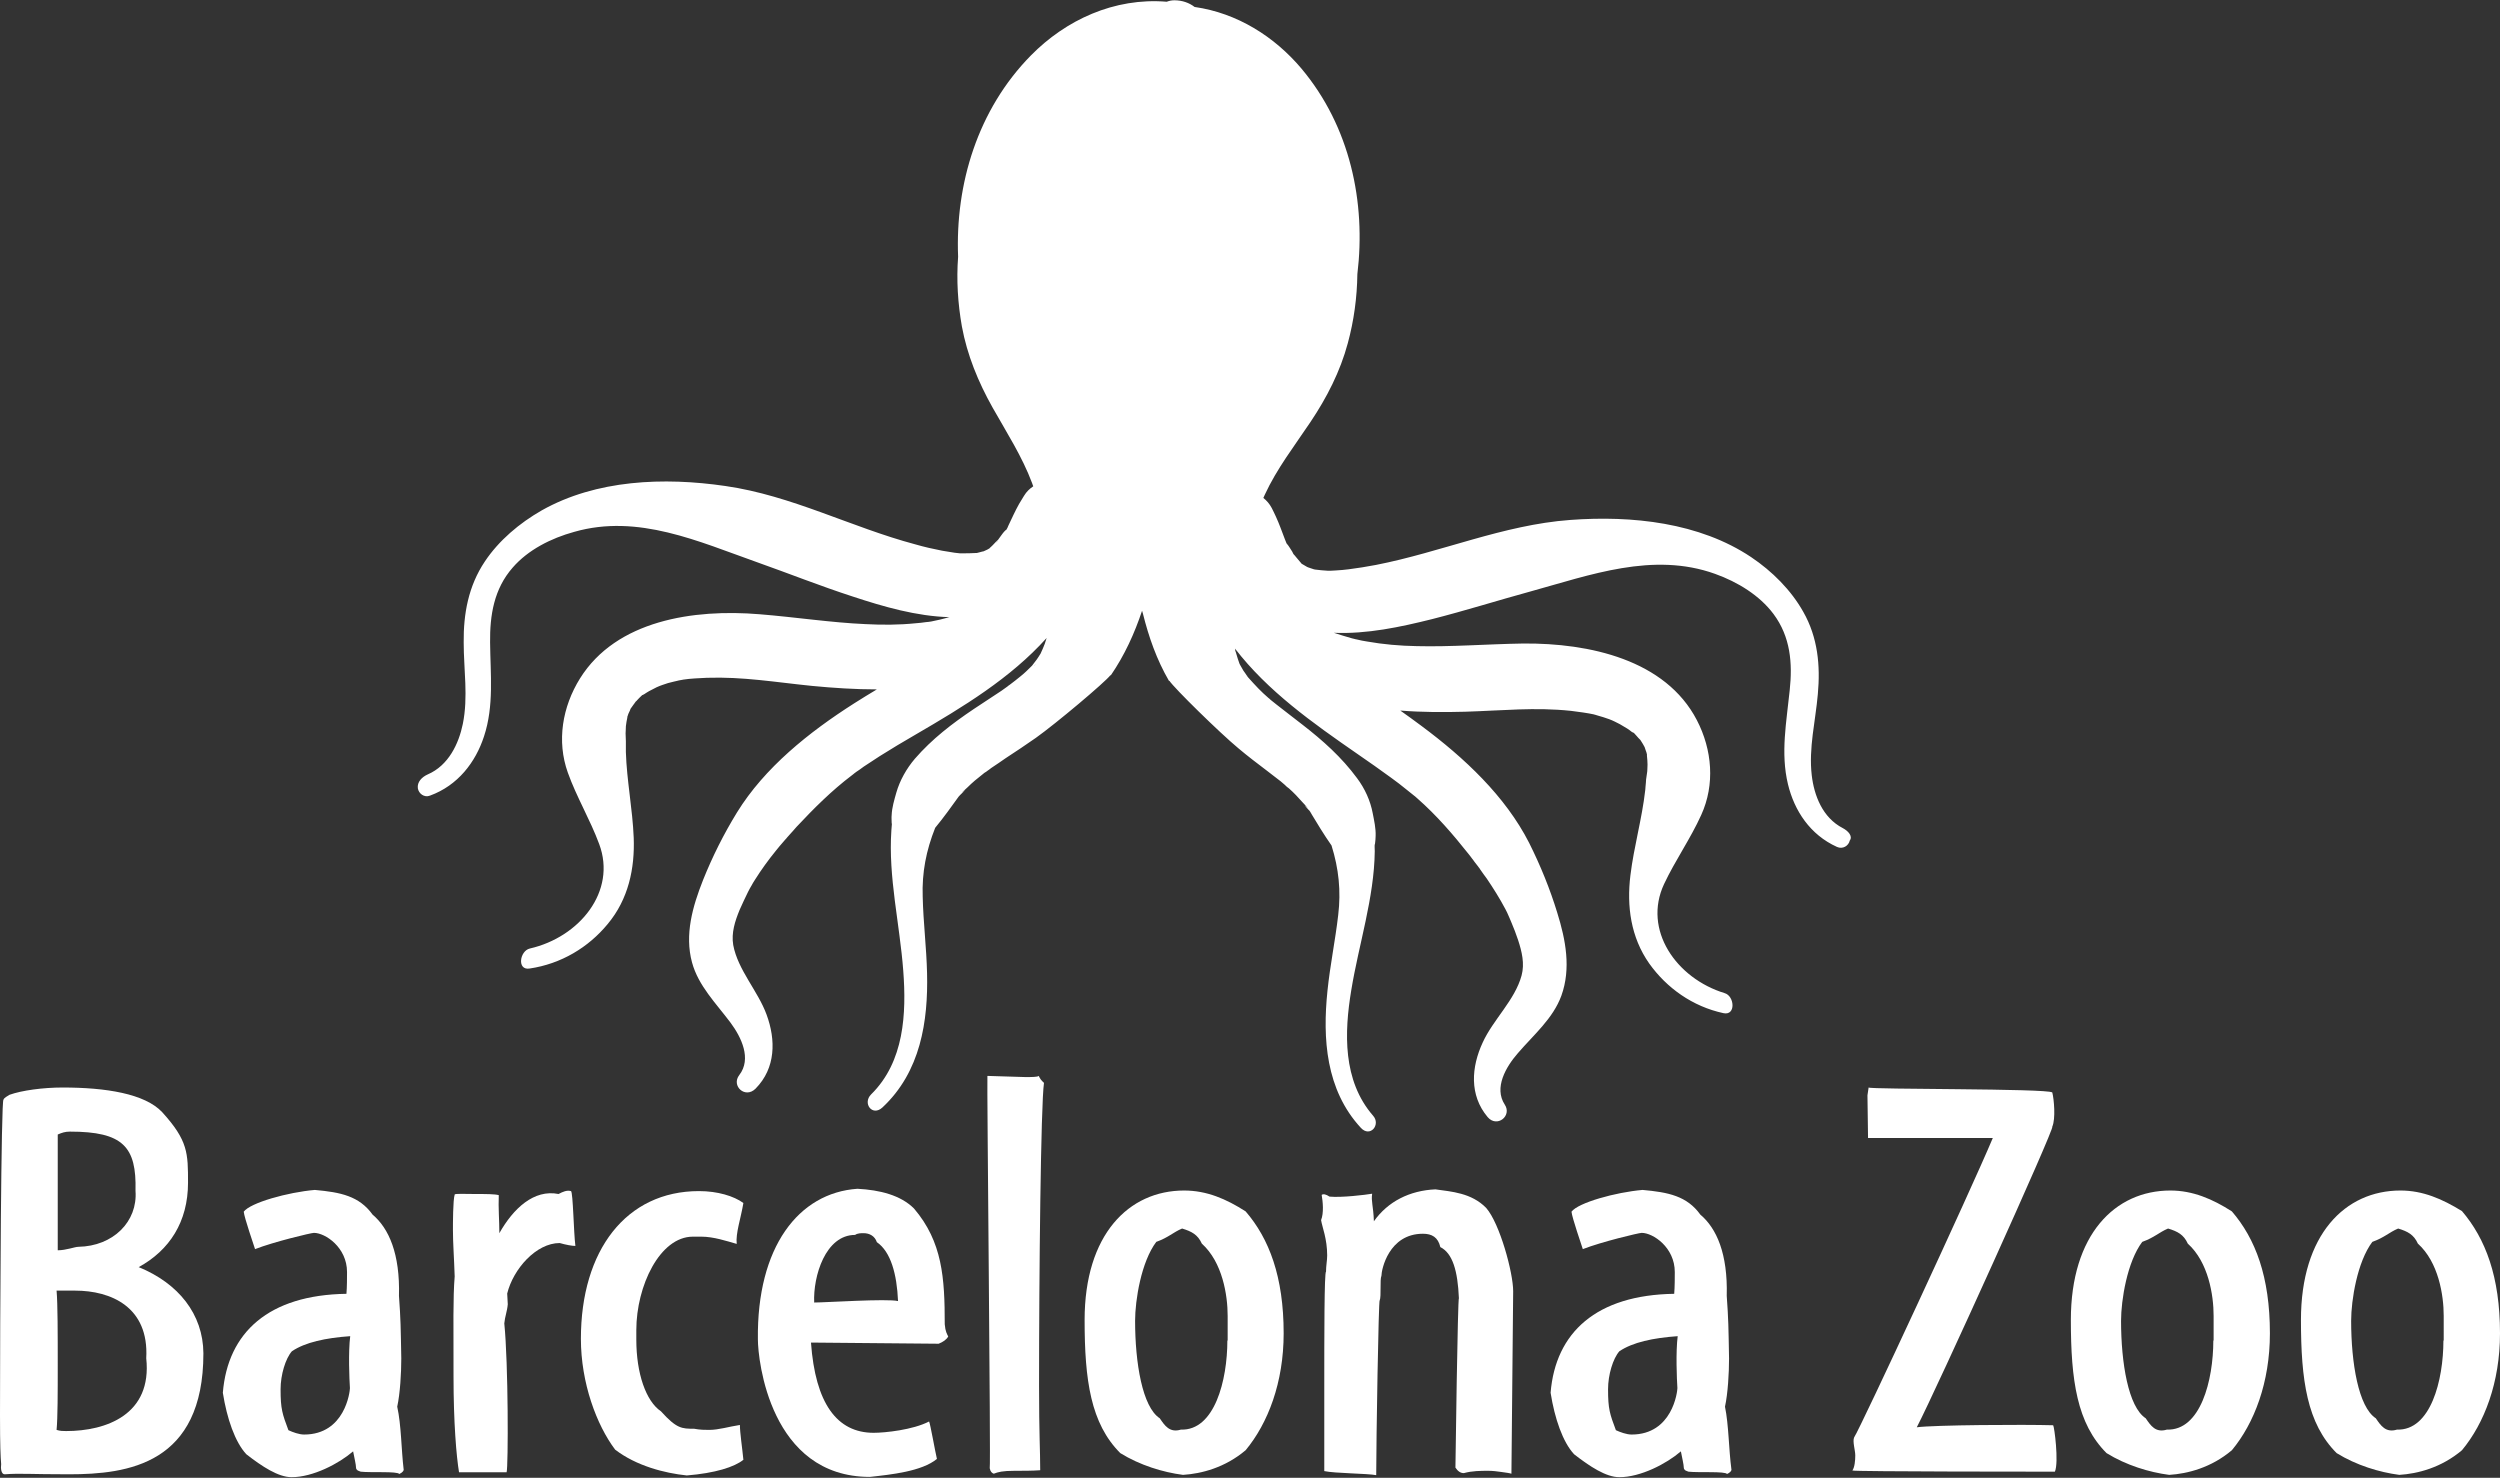 <?xml version="1.0" encoding="utf-8"?>
<!-- Generator: Adobe Illustrator 21.1.0, SVG Export Plug-In . SVG Version: 6.00 Build 0)  -->
<svg version="1.1" id="Layer_1" xmlns="http://www.w3.org/2000/svg" xmlns:xlink="http://www.w3.org/1999/xlink" x="0px" y="0px"
	 viewBox="0 0 861.6 509.3" style="enable-background:new 0 0 861.6 509.3;" xml:space="preserve">
<rect x="0" y="0" width="861.6" height="509.3" fill="#333333" stroke="none"/>
<style type="text/css">
	.st0{fill:#FFFFFF;}
</style>
<g>
	<path class="st0" d="M47.8,436.7c10.6-5.8,17-15.6,17-29.1c0-10.2,0-14.5-8.9-24.3c-6-6.4-19.5-8.5-34.3-8.5
		c-6.8,0-14.1,1-18.3,2.5c-0.6,0.4-1.9,1-2.1,1.7C0.4,378.7,0,453.3,0,487.6c0,10.6,0.2,14.7,0.4,17c-0.2,1.4,0,3.5,1.2,3.5
		c5.6-0.4,8.5,0,22.2,0c20.3,0,46.3-3.5,46.3-41.7C70,452.9,61.5,442.3,47.8,436.7z M19.9,391c1.4-0.6,2.5-1,4.2-1
		c18.3,0,23,5.2,22.6,20.4c0.8,10.6-7.7,19.1-19.7,19.3c-1.2,0-4.2,1.2-7.1,1.2V391z M22.8,493.2c-1,0-2.1,0-3.3-0.4
		c0.4-4.2,0.4-13.1,0.4-22.2c0-10.6,0-21.2-0.4-25.8h6.4c12.3,0,25.5,5.6,24.5,23.3C52.5,487.6,36.5,493.2,22.8,493.2z"/>
	<path class="st0" d="M136.9,484.8c1-4.6,1.4-11.6,1.4-16.6c-0.2-11-0.2-13.3-0.8-21.6c0.4-14.5-3.5-23.3-9.1-28
		c-4.6-6.4-11-7.7-19.9-8.5c-9.3,0.8-22.2,4.4-24.5,7.5c0.2,2.1,3.5,11.6,3.9,12.9c6.4-2.5,19.3-5.6,20.3-5.6
		c3.9,0,11.4,5,11.4,13.5c0,1.7,0,5.2-0.2,7.5c-26.8,0.4-40.9,13.3-42.6,34.1c1.4,8.9,4.2,17,8.1,21.2c5.4,4.2,11,7.9,15.6,7.9
		c7.3,0,16.2-4.6,21.2-8.9c0.4,2.1,1,4.6,1,5.6c0,0.6,0.4,0.8,0.6,1c0.4,0.2,0.6,0.2,1,0.4c3.5,0.4,12.7-0.2,13.3,0.8
		c1-0.4,1.7-1.2,1.5-1.7C138.3,499.6,138.3,491.1,136.9,484.8z M120.6,478.4c0,1.2-1.7,16-15.8,16c-1.7,0-3.9-0.8-5.4-1.5
		c-2.1-5.6-2.7-7.3-2.7-14.1c0-5,1.7-10.6,3.9-13.1c4.6-3.1,11.6-4.6,20.1-5.2C120,466,120.4,475.3,120.6,478.4z"/>
	<path class="st0" d="M192.5,411.5c-8.5-1.7-15.6,5-20.4,13.5c0-4.4-0.4-8.7-0.2-13.1c-1.4-0.4-4.4-0.4-8.3-0.4
		c-3.3,0-6.9-0.2-6.9,0.2c-0.6,1.9-0.6,10-0.6,12.2c0,4.6,0.4,9.6,0.6,16c-0.6,7.3-0.4,17-0.4,34.3c0,16.2,1,27.8,1.9,33.2h16.4
		c0.6-1.9,0.6-37.6-0.8-51.3c0.2-2.3,1-4.2,1.2-6.6l-0.2-3.7c2.1-8.5,10-17.4,18.1-17.4c2.1,0.6,4.2,1,5.4,1
		c-0.6-4.8-0.8-18.3-1.5-18.9C195.4,410.1,194,410.7,192.5,411.5z"/>
	<path class="st0" d="M240.9,410.5c-25.1,0-40.7,20.4-40.7,50.9c0,15.2,5.4,29.7,11.8,38.2c7.3,5.6,17,8.1,24.7,8.9
		c9.8-0.8,16.4-2.9,19.5-5.4c-0.4-4.2-1.2-9.3-1.2-12c-3.9,0.6-7.3,1.7-10.6,1.7c-1.4,0-3.1,0-5.2-0.4c-4.2,0-6,0-11.4-6
		c-5.2-3.5-8.5-13.1-8.5-24.7v-3.3c0-15.2,8.1-32.2,19.5-32.2h2.9c4.2,0,8.7,1.5,12.2,2.5c-0.4-3.7,1.4-8.7,2.3-14.1
		C252.9,412.2,247.3,410.5,240.9,410.5z"/>
	<path class="st0" d="M315,416.5c-4.6-4.6-11.8-6.4-19.5-6.8c-20.3,1.4-34.7,20.1-34.3,51.9c0,7.1,4.2,47.4,38.6,47.4
		c7.3-0.8,17.9-1.9,23.1-6.2c-0.6-2.5-2.3-12.2-2.7-12.9c-5.6,2.9-15.2,3.9-19.1,3.9c-12.7,0-20.1-10.2-21.6-31.1l44,0.4
		c1.5-0.6,2.7-1.4,3.3-2.5c-0.4-0.8-1-1.7-1.2-4.2C325.6,440.4,324.8,428,315,416.5z M280.6,448.9c-0.4-9.1,3.9-23.3,14.1-23.3
		c0.8-0.6,2.1-0.6,2.9-0.6c2.1,0,3.9,1,4.6,3.1c4.8,3.3,6.9,11,7.3,20.3C305.7,447.5,284.5,448.9,280.6,448.9z"/>
	<path class="st0" d="M358,370.8c-0.4,0.4-2.5,0.4-4.6,0.4l-13.1-0.4c-0.2,1.7,1.2,134.4,0.8,135.2c0.2,1.2,0.8,1.7,1.4,1.9
		c1.5-0.6,3.1-1,7.1-1c2.7,0,6.4,0,8.9-0.2c0-6.9-0.4-12.2-0.4-29.1c0-38.8,0.6-96.8,1.7-104.4C358.8,372.3,358.4,371.7,358,370.8z"
		/>
	<path class="st0" d="M408.1,410.3c-19.1,0-34.3,15.2-34.3,44.6c0,20.8,2.1,35.7,12.3,45.9c6.8,4.2,14.7,6.6,21.6,7.5
		c6.4-0.4,14.5-2.5,21.6-8.5c7.7-9.3,13.1-23.3,13.1-40.3c0-19.5-5-32.6-13.1-42C422.6,413.2,415.9,410.3,408.1,410.3z M423,462
		c0,13.7-4.4,31.1-16,30.7c-3.9,1.2-5.6-1.4-7.3-3.9c-6-3.9-8.5-19.1-8.5-33.6c0-7.1,2.1-20.3,7.3-27.2c4.2-1.5,5.8-3.3,8.9-4.6
		c3.3,1,5.4,2.1,6.8,5.2c7.1,6.4,8.9,17.7,8.9,24.9V462z"/>
	<path class="st0" d="M494.7,409.9c-8.9,0.4-16.4,4.2-21.2,11c-0.2-5.4-1-6.8-0.6-9.5c-2.3,0.4-10.6,1.4-14.7,1
		c-1.2-0.8-2.1-1-2.7-0.6c0.4,2.3,0.8,6.2-0.2,8.7c0.4,2.5,2.1,6.4,2.1,12.2c0,1.7-0.4,3.5-0.4,5.6c-0.6,0-0.6,22-0.6,40.7v28
		c3.7,0.8,14.9,0.8,17.9,1.4c0-11.4,0.8-60.8,1.2-60.2c0.6-1.4,0-7.3,0.6-8.5c0-2.1,2.5-14.5,14.3-14.5c3.1,0,5.2,1.2,6,4.6
		c4.2,2.1,6,8.1,6.4,17.7c-0.4-0.8-1.2,57.3-1.2,58.3c0.8,1.2,1.7,1.9,2.9,1.9c2.9-0.8,5.8-0.8,8.5-0.8c1.4,0,3.1,0.2,4.4,0.4
		c1.5,0.2,2.9,0.4,3.5,0.6l0.6-62.9c0-6.4-4.6-23.3-9.3-28.7C507.1,411.1,500.3,410.7,494.7,409.9z"/>
	<path class="st0" d="M594.5,484.8c1-4.6,1.4-11.6,1.4-16.6c-0.2-11-0.2-13.3-0.8-21.6c0.4-14.5-3.5-23.3-9.1-28
		c-4.6-6.4-11-7.7-19.9-8.5c-9.3,0.8-22.2,4.4-24.5,7.5c0.2,2.1,3.5,11.6,3.9,12.9c6.4-2.5,19.3-5.6,20.3-5.6
		c3.9,0,11.4,5,11.4,13.5c0,1.7,0,5.2-0.2,7.5c-26.8,0.4-40.9,13.3-42.6,34.1c1.4,8.9,4.2,17,8.1,21.2c5.4,4.2,11,7.9,15.6,7.9
		c7.3,0,16.2-4.6,21.2-8.9c0.4,2.1,1,4.6,1,5.6c0,0.6,0.4,0.8,0.6,1c0.4,0.2,0.6,0.2,1,0.4c3.5,0.4,12.7-0.2,13.3,0.8
		c1-0.4,1.7-1.2,1.5-1.7C595.8,499.6,595.8,491.1,594.5,484.8z M578.1,478.4c0,1.2-1.7,16-15.8,16c-1.7,0-3.9-0.8-5.4-1.5
		c-2.1-5.6-2.7-7.3-2.7-14.1c0-5,1.7-10.6,3.9-13.1c4.6-3.1,11.6-4.6,20.1-5.2C577.5,466,577.9,475.3,578.1,478.4z"/>
	<path class="st0" d="M660.6,491.9c6.8-13.1,47.8-103.6,46.7-103.6c1.2-2.7,0.6-9.5,0-11.8c-1.7-1.4-62.9-1-63.3-1.7l-0.4,2.7
		l0.2,14.7h43c-7.5,17.9-45.5,99.7-47.8,103.2c-0.6,1.4,0.4,4.4,0.4,6.2c0,1.7-0.2,4.1-1,5.2c0.8,0.4,68.1,0.4,69.8,0.4
		c1.4-3.3-0.2-15.6-0.6-16C697.5,490.9,666.6,491.1,660.6,491.9z"/>
	<path class="st0" d="M748,410.3c-19.1,0-34.3,15.2-34.3,44.6c0,20.8,2.1,35.7,12.3,45.9c6.8,4.2,14.7,6.6,21.6,7.5
		c6.4-0.4,14.5-2.5,21.6-8.5c7.7-9.3,13.1-23.3,13.1-40.3c0-19.5-5-32.6-13.1-42C762.5,413.2,755.7,410.3,748,410.3z M762.8,462
		c0,13.7-4.4,31.1-16,30.7c-3.9,1.2-5.6-1.4-7.3-3.9c-6-3.9-8.5-19.1-8.5-33.6c0-7.1,2.1-20.3,7.3-27.2c4.2-1.5,5.8-3.3,8.9-4.6
		c3.3,1,5.4,2.1,6.8,5.2c7.1,6.4,8.9,17.7,8.9,24.9V462z"/>
	<path class="st0" d="M848.5,417.4c-6.8-4.2-13.5-7.1-21.2-7.1c-19.1,0-34.3,15.2-34.3,44.6c0,20.8,2.1,35.7,12.3,45.9
		c6.8,4.2,14.7,6.6,21.6,7.5c6.4-0.4,14.5-2.5,21.6-8.5c7.7-9.3,13.1-23.3,13.1-40.3C861.6,440,856.6,426.9,848.5,417.4z M842.1,462
		c0,13.7-4.4,31.1-16,30.7c-3.9,1.2-5.6-1.4-7.3-3.9c-6-3.9-8.5-19.1-8.5-33.6c0-7.1,2.1-20.3,7.3-27.2c4.2-1.5,5.8-3.3,8.9-4.6
		c3.3,1,5.4,2.1,6.8,5.2c7.1,6.4,8.9,17.7,8.9,24.9V462z"/>
	<path class="st0" d="M361,220.8c0,0.1-0.1,0.2-0.1,0.3C361,220.9,361,220.9,361,220.8C361,220.8,361,220.8,361,220.8z"/>
	<path class="st0" d="M426.3,224.5c0-0.1,0-0.2-0.1-0.3c0,0,0,0,0,0C426.2,224.3,426.2,224.4,426.3,224.5z"/>
	<path class="st0" d="M635.1,285.4c-7-3.6-9.9-11.3-10.7-18.2c-1.1-9.4,1.3-18.7,2.1-28c0.9-9.8,0-19.5-5-28.3
		c-4.2-7.5-10.7-14-18-18.9c-17.8-11.9-41-14.4-62.4-12.8c-23,1.7-44.4,11.1-66.9,15.5c-3.1,0.6-6.3,1.1-9.4,1.5
		c-1.4,0.2-2.9,0.3-4.4,0.4c-0.6,0-1.2,0.1-1.8,0.1c-0.1,0-0.7,0-1,0c-1.5-0.1-2.9-0.2-4.3-0.4c-0.2,0-0.4-0.1-0.5-0.1
		c-0.6-0.2-1.2-0.4-1.8-0.6c-0.2-0.1-0.3-0.1-0.5-0.2c-0.4-0.2-0.8-0.5-1.2-0.7c-0.1-0.1-0.4-0.2-0.7-0.4c-0.1-0.1-0.2-0.3-0.5-0.6
		c-0.7-0.8-1.4-1.7-2.1-2.5c-0.1-0.1-0.1-0.1-0.2-0.2c-0.2-0.3-0.3-0.6-0.4-0.8c-0.6-0.9-1.2-2-1.9-2.8c-0.1-0.1-0.1-0.1-0.1-0.1
		c-0.2-0.5-0.4-1-0.6-1.5c-1-2.6-1.9-5.2-3.1-7.8c-0.5-1-0.9-2-1.4-2.9c-0.8-1.5-1.7-2.5-2.9-3.5c0.2-0.4,0.3-0.7,0.5-1.1
		c4.1-8.9,10.2-16.8,15.7-25c5.7-8.5,10.3-17.5,12.9-27.2c2.1-7.7,3.2-15.8,3.3-23.8c3-24.8-2.5-50.9-19.3-70.9
		c-9.3-11-22.1-19.1-36.8-21.2c-1.8-1.4-4.2-2.3-7-2.3c-0.9,0-1.8,0.2-2.6,0.5c-18.1-1.5-34.8,6.3-46.8,18.5
		c-18.4,18.7-26.1,44.4-25.1,69.4c-0.6,8-0.1,16.1,1.3,24c1.8,9.8,5.6,19.1,10.6,28c4.8,8.5,10.2,16.9,13.6,26
		c0.1,0.4,0.3,0.8,0.4,1.1c-1.2,0.8-2.3,1.8-3.2,3.3c-0.6,0.9-1.1,1.9-1.7,2.8c-1.4,2.5-2.5,5-3.7,7.5c-0.2,0.5-0.4,1-0.7,1.4
		c0,0-0.1,0.1-0.2,0.1c-0.8,0.7-1.5,1.8-2.1,2.6c-0.2,0.2-0.3,0.5-0.5,0.7c0,0-0.1,0.1-0.2,0.2c-0.8,0.7-1.5,1.6-2.3,2.3
		c-0.3,0.2-0.4,0.4-0.5,0.5c-0.3,0.2-0.6,0.3-0.7,0.4c-0.4,0.2-0.9,0.4-1.3,0.6c-0.1,0-0.3,0.1-0.5,0.1c-0.6,0.2-1.2,0.3-1.9,0.5
		c-0.1,0-0.3,0-0.5,0c-1.5,0.1-2.9,0.1-4.3,0.1c-0.3,0-0.8,0-1,0c-0.6-0.1-1.2-0.1-1.8-0.2c-1.4-0.2-2.9-0.5-4.3-0.7
		c-3.1-0.6-6.2-1.3-9.3-2.2c-22.1-5.9-42.5-16.8-65.4-20.1c-21.2-3.1-44.5-2.2-63.3,8.4c-7.7,4.4-14.8,10.4-19.6,17.6
		c-5.7,8.5-7.4,18.1-7.3,27.9c0,9.4,1.6,18.8-0.3,28.1c-1.4,6.8-4.9,14.3-12.1,17.4c-2,0.9-3.7,2.6-3.4,4.8c0.3,1.8,2.2,3.3,4.2,2.5
		c9.6-3.5,15.7-11.5,18.6-20.4c3.5-10.6,2.2-21.5,2.1-32.4c-0.1-9.3,1.3-18.4,7.8-25.8c5.3-6.1,13.2-10.1,21.2-12.3
		c22-6.3,43,3.4,63.1,10.5c11,3.9,21.8,8.2,32.9,11.8c10.6,3.5,22,6.8,33.3,7.1c-2.1,0.6-4.2,1.1-6.3,1.5c-0.4,0.1-2.1,0.3-0.2,0
		c-0.5,0.1-1,0.2-1.5,0.2c-1.2,0.2-2.4,0.3-3.6,0.4c-5.8,0.6-11.6,0.6-17.3,0.3c-11.7-0.5-24.1-2.4-36.5-3.4
		c-22.8-1.9-49.4,2.1-61.9,22.1c-6.1,9.8-8.1,21.6-4.2,32.5c3,8.4,7.7,16.2,10.8,24.6c6.1,16.3-6.8,32.1-23.9,36
		c-3.5,0.8-4.5,7.6-0.1,6.9c10.9-1.6,20.3-7.3,26.9-15.3c7.2-8.6,9.4-19.2,9-29.8c-0.4-9.9-2.4-19.7-2.7-29.5c0-0.1,0-0.7,0-1.2
		c0-0.6,0-2.5,0-2.5c0-0.9-0.1-1.9-0.1-2.8c0,0.2,0.1-1.9,0.1-2.4c0.1-1,0.3-2,0.5-3c0-0.2,0-0.4,0.1-0.5c0.1-0.5,0.4-1.1,0.5-1.3
		c0.2-0.4,0.4-0.8,0.5-1.2c0.5-0.7,1-1.4,1.5-2.1c0.1-0.1,0.2-0.2,0.2-0.3c0.3-0.3,0.6-0.5,0.6-0.6c0.3-0.3,1.1-1.2,1.8-1.8
		c-0.1,0.1,0.1,0.1,0.7-0.3c0.5-0.3,1-0.7,1.6-1c1.1-0.6,2.2-1.1,3.3-1.7c-2,1,0.2-0.1,1.2-0.4c1.3-0.5,2.7-0.9,4.1-1.2
		c0.6-0.1,1.2-0.3,1.7-0.4c0.2,0,2.1-0.4,1.7-0.3c1.8-0.3,5.4-0.5,7.9-0.6c12.6-0.4,23.4,1.5,36.3,2.8c7.3,0.7,14.8,1.2,22.3,1.2
		c-2.6,1.6-5.2,3.1-7.8,4.8c-15.7,10-30.9,22.2-40.4,37.6c-4.6,7.5-8.5,15.3-11.7,23.3c-3.6,9.1-6.4,18.8-3.8,28.4
		c2.2,8.1,8.3,14.1,13.3,20.8c3.7,5,7.3,12.4,3,18c-2.9,3.7,2,8.3,5.6,4.7c7-7.1,7-16.8,3.8-25.5c-3-8.2-9.9-15.4-11.5-24
		c-0.7-4.2,0.6-8.2,2.2-12.1c0.9-2.1,1.9-4.1,2.9-6.2c0.1-0.3,1.2-2.2,1.1-2c0.4-0.7,0.8-1.5,1.3-2.2c2.2-3.5,4.6-6.8,7.2-10
		c0.8-1,1.7-2.1,2.6-3.1c0.2-0.2,0.4-0.5,0.6-0.7c0.2-0.2,0.4-0.4,0.7-0.8c0.6-0.6,1.1-1.3,1.7-1.9c0,0,0.1-0.1,0.1-0.1
		c0.3-0.3,1.2-1.4,1.4-1.6c6-6.4,12.1-12.5,19.1-17.8c0.1-0.1,0.7-0.5,1-0.8c0.2-0.1,0.4-0.3,0.4-0.3c0.9-0.6,1.8-1.2,2.7-1.9
		c1.8-1.2,3.7-2.4,5.5-3.6c4-2.5,8.1-5,12.3-7.4c16.5-9.6,32.7-19.4,45.2-33.3c0,0.1-0.1,0.3-0.1,0.4c0,0.1,0,0.2-0.1,0.2
		c0-0.1,0-0.1,0.1-0.2c0,0.1,0,0.1-0.1,0.2c-0.1,0.6-0.2,0.7-0.1,0.3c-0.1,0.3-0.2,0.7-0.3,1c-0.4,1.1-0.9,2.2-1.4,3.3
		c0,0.1-0.1,0.2-0.1,0.2c0,0,0,0,0,0c-0.4,0.7-0.9,1.4-1.3,2c-0.5,0.7-1.1,1.4-1.6,2.1c-0.1,0.1-0.1,0.1-0.1,0.1
		c-1.3,1.3-2.5,2.5-3.9,3.6c-1.2,1-2.5,2-3.7,2.9c-0.3,0.2-0.6,0.4-0.8,0.6c-0.7,0.5-1.4,1-2.1,1.5c-3.1,2.1-6.3,4.1-9.4,6.2
		c-7.6,5.1-14.5,10.4-20.4,17.2c-2.9,3.4-5.2,7.5-6.4,11.7c-0.7,2.5-1.5,5.1-1.6,7.7c-0.1,0.9,0,1.7,0,2.6c0,0.7,0.1,0.4,0.1,0.2
		c0,0.8-0.2,1.7-0.2,2.5c-1.1,16.1,2.9,32.3,4.1,48.4c1.1,14.6,0.4,31.3-11.1,42.6c-3,3,0.4,7.7,3.9,4.5
		c13.2-12.3,15.8-29.8,15.4-46.3c-0.2-8.8-1.3-17.5-1.5-26.3c-0.3-8.4,1.2-16,4.3-23.8c2.9-3.5,5.6-7.3,8.2-10.9
		c0.5-0.6,0.4-0.5-0.2,0.2c-0.9,1-0.7,0.8,0.6-0.6c-0.2,0.2,3-2.9,1.1-1.2c-1.5,1.2,1.1-1.1,1.5-1.5c1.6-1.6,3.3-3,5.1-4.4
		c0.4-0.4,0.9-0.7,1.4-1c0,0,0.1-0.1,0.1-0.1c0.3-0.2,1.3-0.9,1.5-1.1c1.7-1.1,3.4-2.3,5-3.4c3.5-2.3,7-4.6,10.4-7
		c6.9-4.9,23.9-19.2,25.7-21.6c0,0,0.1,0,0.1,0.1c4.8-7,8.2-14.5,10.8-22.3c0.1,0.3,0.2,0.7,0.3,1c2,8,4.7,15.8,9,23.2
		c0,0,0.1,0,0.1-0.1c1.6,2.5,17.4,18,23.8,23.3c3.2,2.7,6.5,5.2,9.8,7.7c1.6,1.2,3.2,2.5,4.8,3.7c0.2,0.2,1.1,0.9,1.4,1.2
		c0,0,0.1,0.1,0.1,0.1c0.4,0.4,0.8,0.8,1.3,1.1c1.7,1.5,3.2,3.1,4.7,4.8c0.3,0.4,2.8,2.9,1.4,1.6c-1.8-1.7,1.1,1.5,1,1.3
		c1.1,1.5,1.3,1.7,0.5,0.7c-0.6-0.8-0.6-0.8-0.2-0.2c2.3,3.8,4.7,7.8,7.3,11.5c2.5,8,3.3,15.7,2.3,24c-1,8.7-2.8,17.3-3.7,26.1
		c-1.7,16.4-0.6,34.1,11.5,47.2c3.2,3.5,7-1.1,4.2-4.2c-10.5-12.1-9.9-28.7-7.5-43.2c2.6-15.9,7.9-31.8,8.1-47.9
		c0-0.8-0.1-1.7,0-2.5c0,0.2,0,0.5,0.1-0.2c0.1-0.9,0.2-1.7,0.2-2.6c0.1-2.6-0.5-5.2-1-7.8c-0.8-4.3-2.7-8.5-5.4-12.1
		c-5.3-7.2-11.8-13-18.9-18.5c-2.9-2.3-5.9-4.5-8.9-6.9c-0.7-0.5-1.3-1.1-2-1.6c-0.2-0.2-0.5-0.5-0.8-0.7c-1.2-1-2.3-2.1-3.4-3.2
		c-1.3-1.3-2.4-2.6-3.6-3.9c0,0,0-0.1-0.1-0.1c-0.5-0.8-1-1.5-1.5-2.2c-0.4-0.7-0.8-1.4-1.2-2.1c0,0,0,0,0,0c0-0.1-0.1-0.2-0.1-0.2
		c-0.4-1.1-0.8-2.3-1.1-3.4c-0.1-0.3-0.2-0.7-0.3-1c0.1,0.5,0,0.3-0.1-0.3c0-0.1,0-0.1,0-0.2c0,0.1,0,0.1,0,0.2c0-0.1,0-0.2,0-0.2
		c0-0.1,0-0.3-0.1-0.4c11.3,14.7,26.7,25.6,42.3,36.4c3.9,2.7,7.8,5.4,11.6,8.2c1.8,1.3,3.5,2.6,5.2,4c0.9,0.7,1.7,1.4,2.5,2
		c0,0,0.2,0.2,0.4,0.3c0.3,0.3,0.8,0.7,0.9,0.8c6.6,5.8,12.2,12.3,17.6,19.1c0.2,0.2,1,1.3,1.3,1.7c0,0.1,0.1,0.1,0.1,0.1
		c0.5,0.7,1,1.4,1.5,2c0.3,0.4,0.5,0.6,0.6,0.8c0.2,0.2,0.4,0.5,0.5,0.7c0.8,1.1,1.5,2.2,2.3,3.2c2.3,3.4,4.5,6.9,6.4,10.5
		c0.4,0.8,0.8,1.5,1.1,2.3c-0.1-0.2,0.8,1.8,0.9,2.1c0.9,2.1,1.7,4.2,2.4,6.3c1.3,4,2.3,8.1,1.2,12.2c-2.3,8.5-9.8,15.2-13.4,23.1
		c-3.9,8.4-4.7,18.1,1.7,25.7c3.2,3.8,8.5-0.4,5.9-4.3c-3.8-5.8,0.4-13,4.5-17.7c5.5-6.4,12.1-11.9,15-19.8
		c3.4-9.4,1.5-19.3-1.4-28.6c-2.5-8.2-5.8-16.3-9.7-24.1c-8.2-16.1-22.3-29.3-37.1-40.3c-2.4-1.8-4.9-3.6-7.3-5.3
		c7.5,0.6,15,0.6,22.4,0.4c13-0.4,23.9-1.6,36.4-0.3c2.5,0.3,6,0.8,7.8,1.2c-0.4-0.1,1.5,0.4,1.7,0.5c0.6,0.2,1.1,0.3,1.7,0.5
		c1.3,0.4,2.7,0.9,3.9,1.5c0.9,0.4,3,1.6,1.1,0.5c1.1,0.7,2.1,1.2,3.2,1.9c0.5,0.3,1,0.7,1.5,1.1c0.6,0.4,0.7,0.4,0.7,0.3
		c0.7,0.7,1.4,1.6,1.7,1.9c0.1,0.1,0.3,0.3,0.6,0.6c0.1,0.1,0.1,0.2,0.2,0.3c0.5,0.7,0.9,1.5,1.3,2.2c0.1,0.4,0.3,0.8,0.4,1.2
		c0.1,0.2,0.3,0.8,0.4,1.3c0,0.2,0,0.4,0,0.5c0.1,1,0.2,2,0.2,3c0,0.5-0.1,2.6-0.1,2.4c-0.1,0.9-0.3,1.9-0.4,2.8
		c0,0-0.1,1.9-0.2,2.5c0,0.5-0.1,1.1-0.1,1.2c-1.1,9.8-3.9,19.4-5.1,29.3c-1.3,10.6,0.1,21.3,6.5,30.4c6,8.4,14.9,14.8,25.6,17.1
		c4.3,0.9,3.8-5.9,0.4-6.9c-16.7-5.1-28.3-21.8-20.9-37.6c3.8-8.1,9.1-15.6,12.8-23.8c4.8-10.5,3.8-22.5-1.5-32.7
		c-10.8-20.8-37-26.6-59.9-26.4c-12.5,0.2-25,1.2-36.6,0.9c-5.8-0.1-11.6-0.6-17.2-1.6c-1.2-0.2-2.4-0.4-3.5-0.7
		c-0.5-0.1-1-0.2-1.5-0.3c1.9,0.4,0.2,0-0.2-0.1c-2.1-0.6-4.1-1.2-6.2-1.9c11.4,0.5,23-2,33.8-4.7c11.4-2.9,22.5-6.4,33.8-9.5
		c20.7-5.7,42.4-13.8,63.8-6.1c7.8,2.8,15.3,7.4,20.1,13.8c5.9,7.9,6.6,17,5.6,26.3c-1.1,10.9-3.2,21.6-0.6,32.4
		c2.2,9.1,7.6,17.4,16.9,21.6c2,0.9,4-0.4,4.4-2.2C638.6,288.2,637,286.4,635.1,285.4z M218.7,242.7c0-0.1,0.1-0.2,0.2-0.3
		C218.8,242.6,218.7,242.7,218.7,242.7z M336.9,190.8C337.3,190.8,337.6,190.7,336.9,190.8L336.9,190.8z M339.4,190.1
		C339.7,190,339.8,190,339.4,190.1L339.4,190.1z M343.3,187c0,0,0.3-0.3,0.6-0.6C343.7,186.7,343.5,186.9,343.3,187z M356.4,229.5
		c0.2-0.3,0.4-0.5,0.5-0.5C356.9,229,356.6,229.3,356.4,229.5z M430.1,233.3c-0.2-0.3-0.4-0.5-0.4-0.5
		C429.7,232.7,429.9,233,430.1,233.3z M446.1,191.2c0.2,0.3,0.6,0.7,0.6,0.7C446.5,191.7,446.3,191.5,446.1,191.2z M450.3,195.2
		C449.9,195,450,195.1,450.3,195.2L450.3,195.2z M452.7,196.1C452,195.9,452.3,196,452.7,196.1L452.7,196.1z M566.3,256.1
		c0,0-0.1-0.1-0.2-0.3C566.2,256,566.2,256.1,566.3,256.1z"/>
</g>
</svg>
